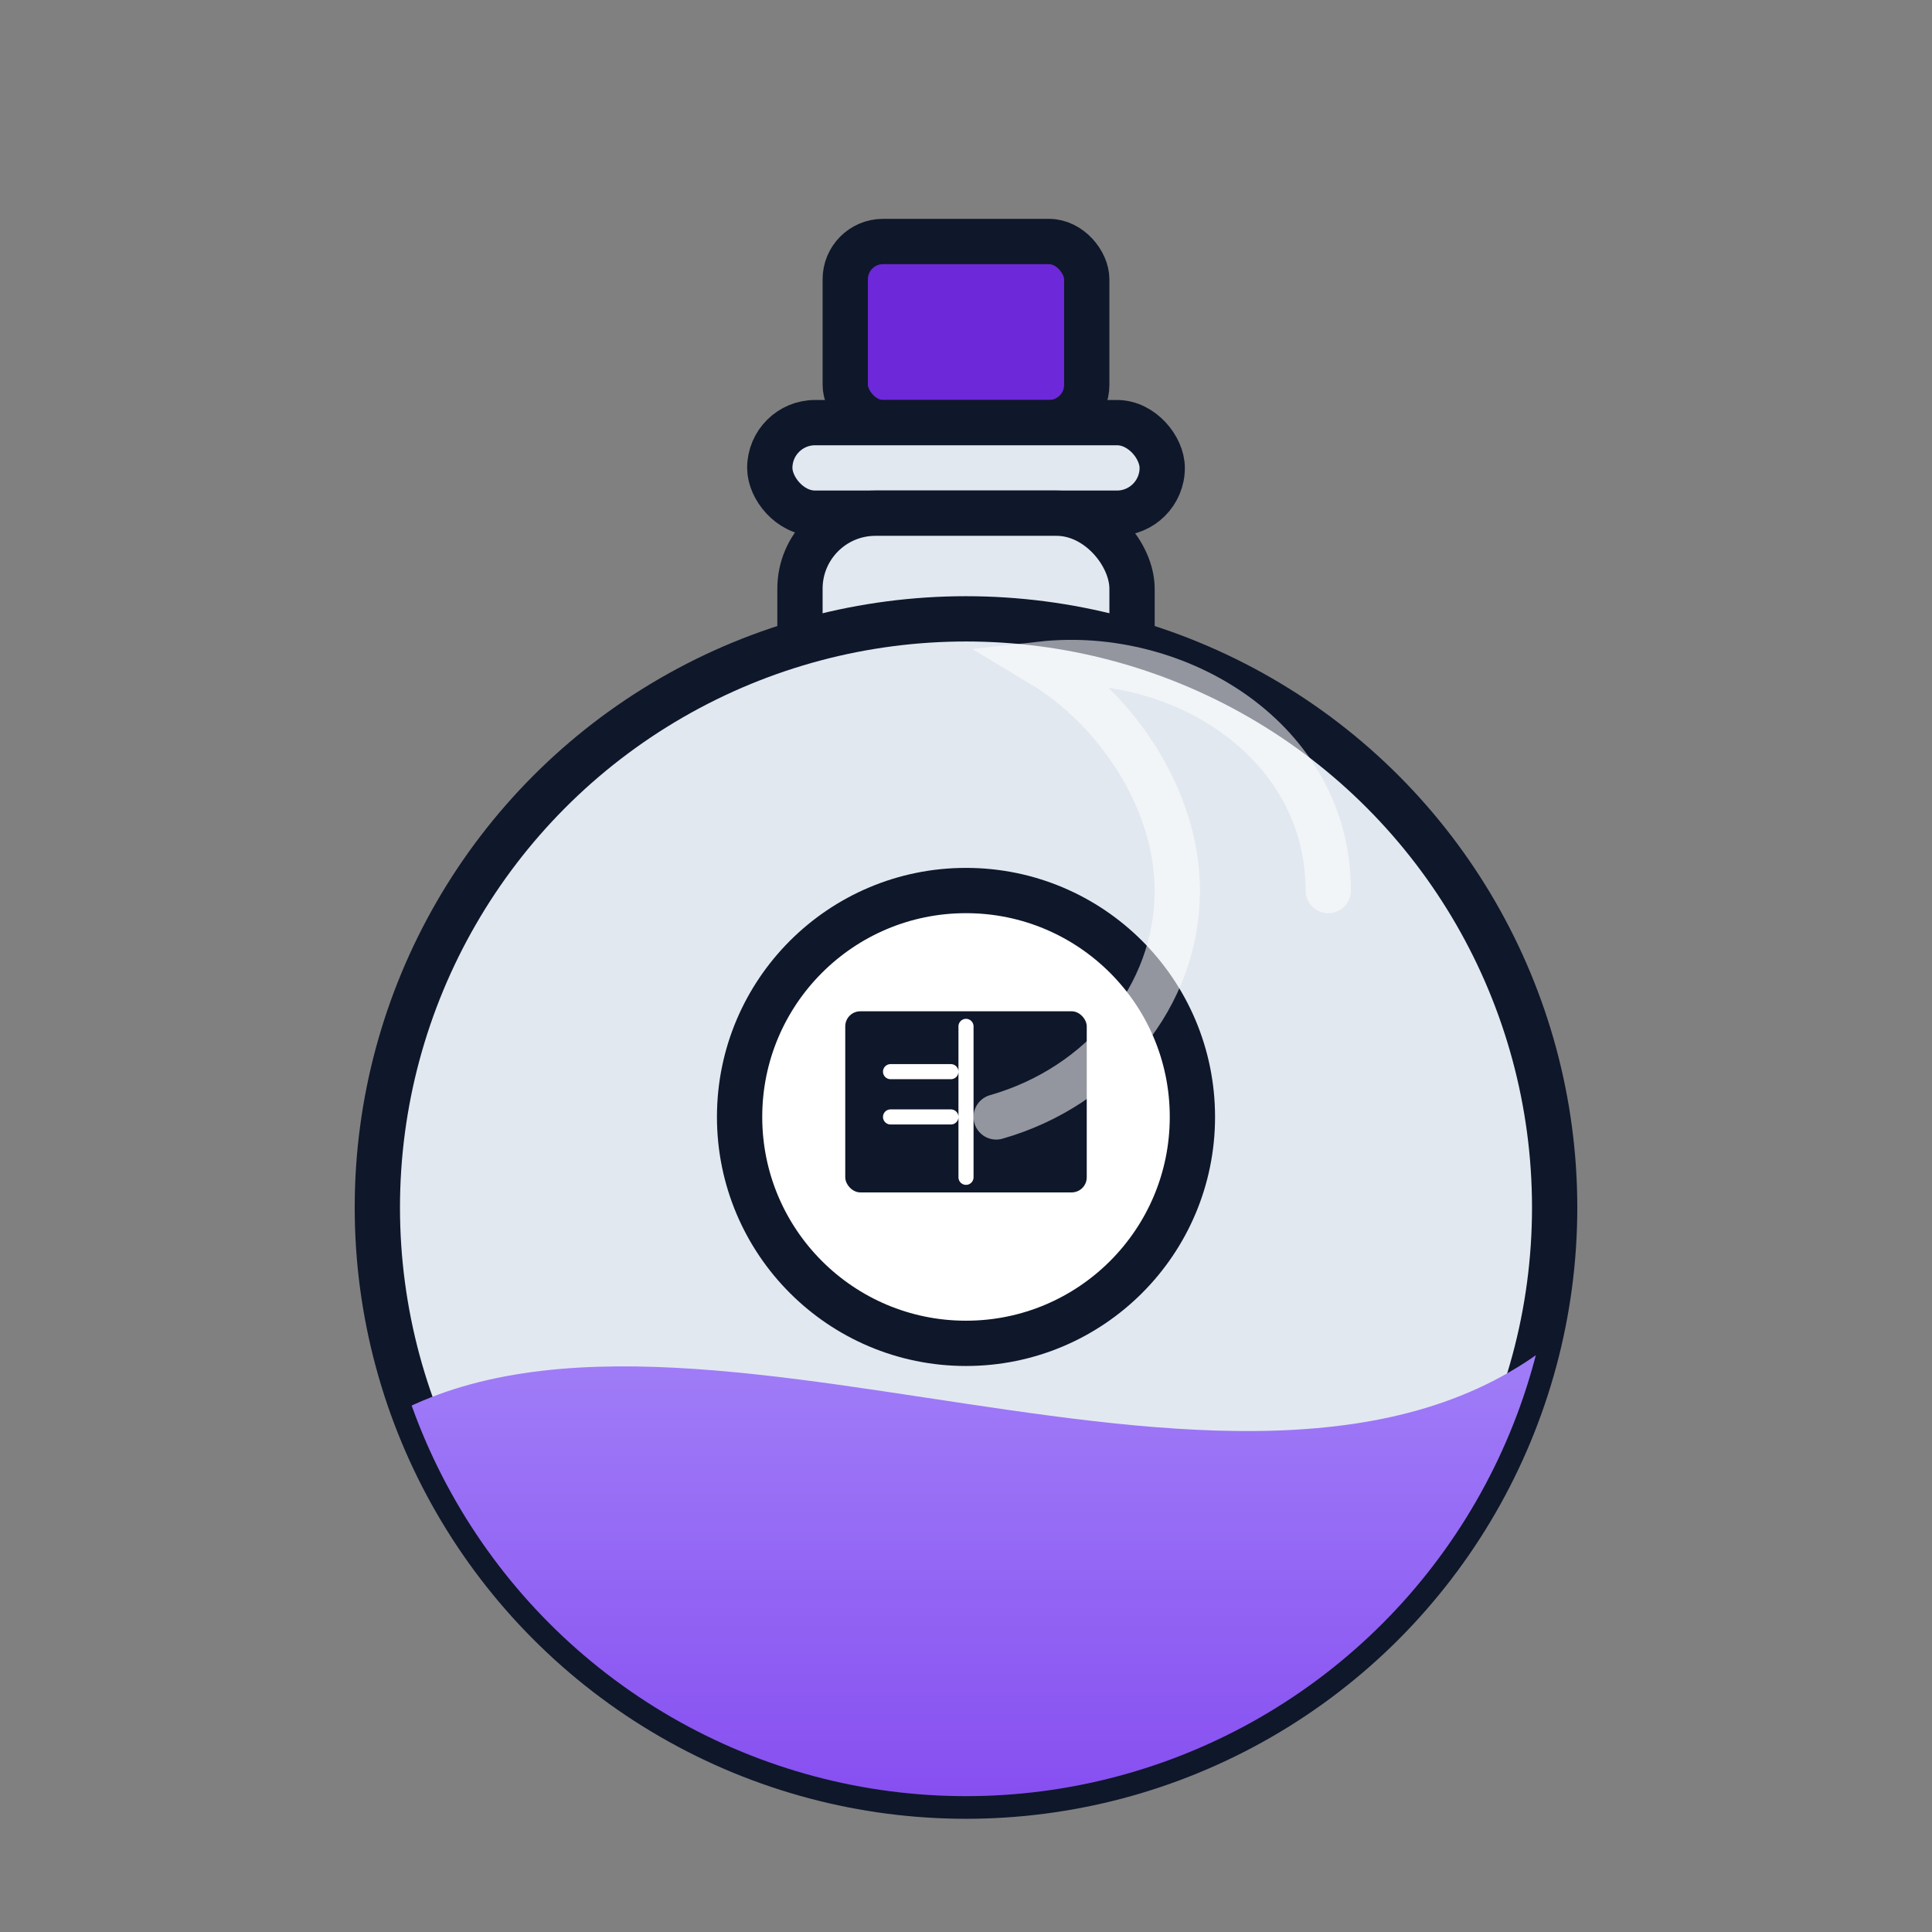 <svg xmlns="http://www.w3.org/2000/svg" viewBox="0 0 256 256">
  <rect x="0" y="0" width="256" height="256" fill="#808080" stroke="none"/>
  <style>
    :root{ --stroke:#0f172a; --glass:#e2e8f0; --p1:#a78bfa; --p2:#7c3aed; --cork:#6d28d9; --shine:#fff; --badge:#0f172a; }
  </style>
  <defs>
    <linearGradient id="gW" x1="0" y1="0" x2="0" y2="1"><stop offset="0%" style="stop-color:#a78bfa"/><stop offset="100%" style="stop-color:#7c3aed"/></linearGradient>
    <clipPath id="clipW"><circle cx="128" cy="160" r="78"/></clipPath>
  </defs>
  <rect x="112" y="32" width="32" height="24" rx="5" fill="#6d28d9" stroke="#0f172a" stroke-width="6"/>
  <rect x="102" y="56" width="52" height="12" rx="6" fill="#e2e8f0" stroke="#0f172a" stroke-width="6"/>
  <rect x="106" y="68" width="44" height="32" rx="10" fill="#e2e8f0" stroke="#0f172a" stroke-width="6"/>
  <circle cx="128" cy="160" r="78" fill="#e2e8f0" stroke="#0f172a" stroke-width="6"/>
  <g clip-path="url(#clipW)"><path d="M48 190C88 162 168 212 208 176V264H48Z" fill="url(#gW)"/></g>
  <circle cx="128" cy="148" r="30" fill="#fff" stroke="#0f172a" stroke-width="6"/>
  <!-- Book -->
  <rect x="112" y="134" width="32" height="24" rx="2" fill="#0f172a"/>
  <path d="M128 136v20M118 142h8M118 148h8" stroke="#fff" stroke-width="2" stroke-linecap="round"/>
  <path d="M176 118c0-20-20-32-38-30 10 6 18 18 18 30 0 14-10 26-24 30" fill="none" stroke="#fff" stroke-width="6" opacity="0.55" stroke-linecap="round"/>
</svg>

